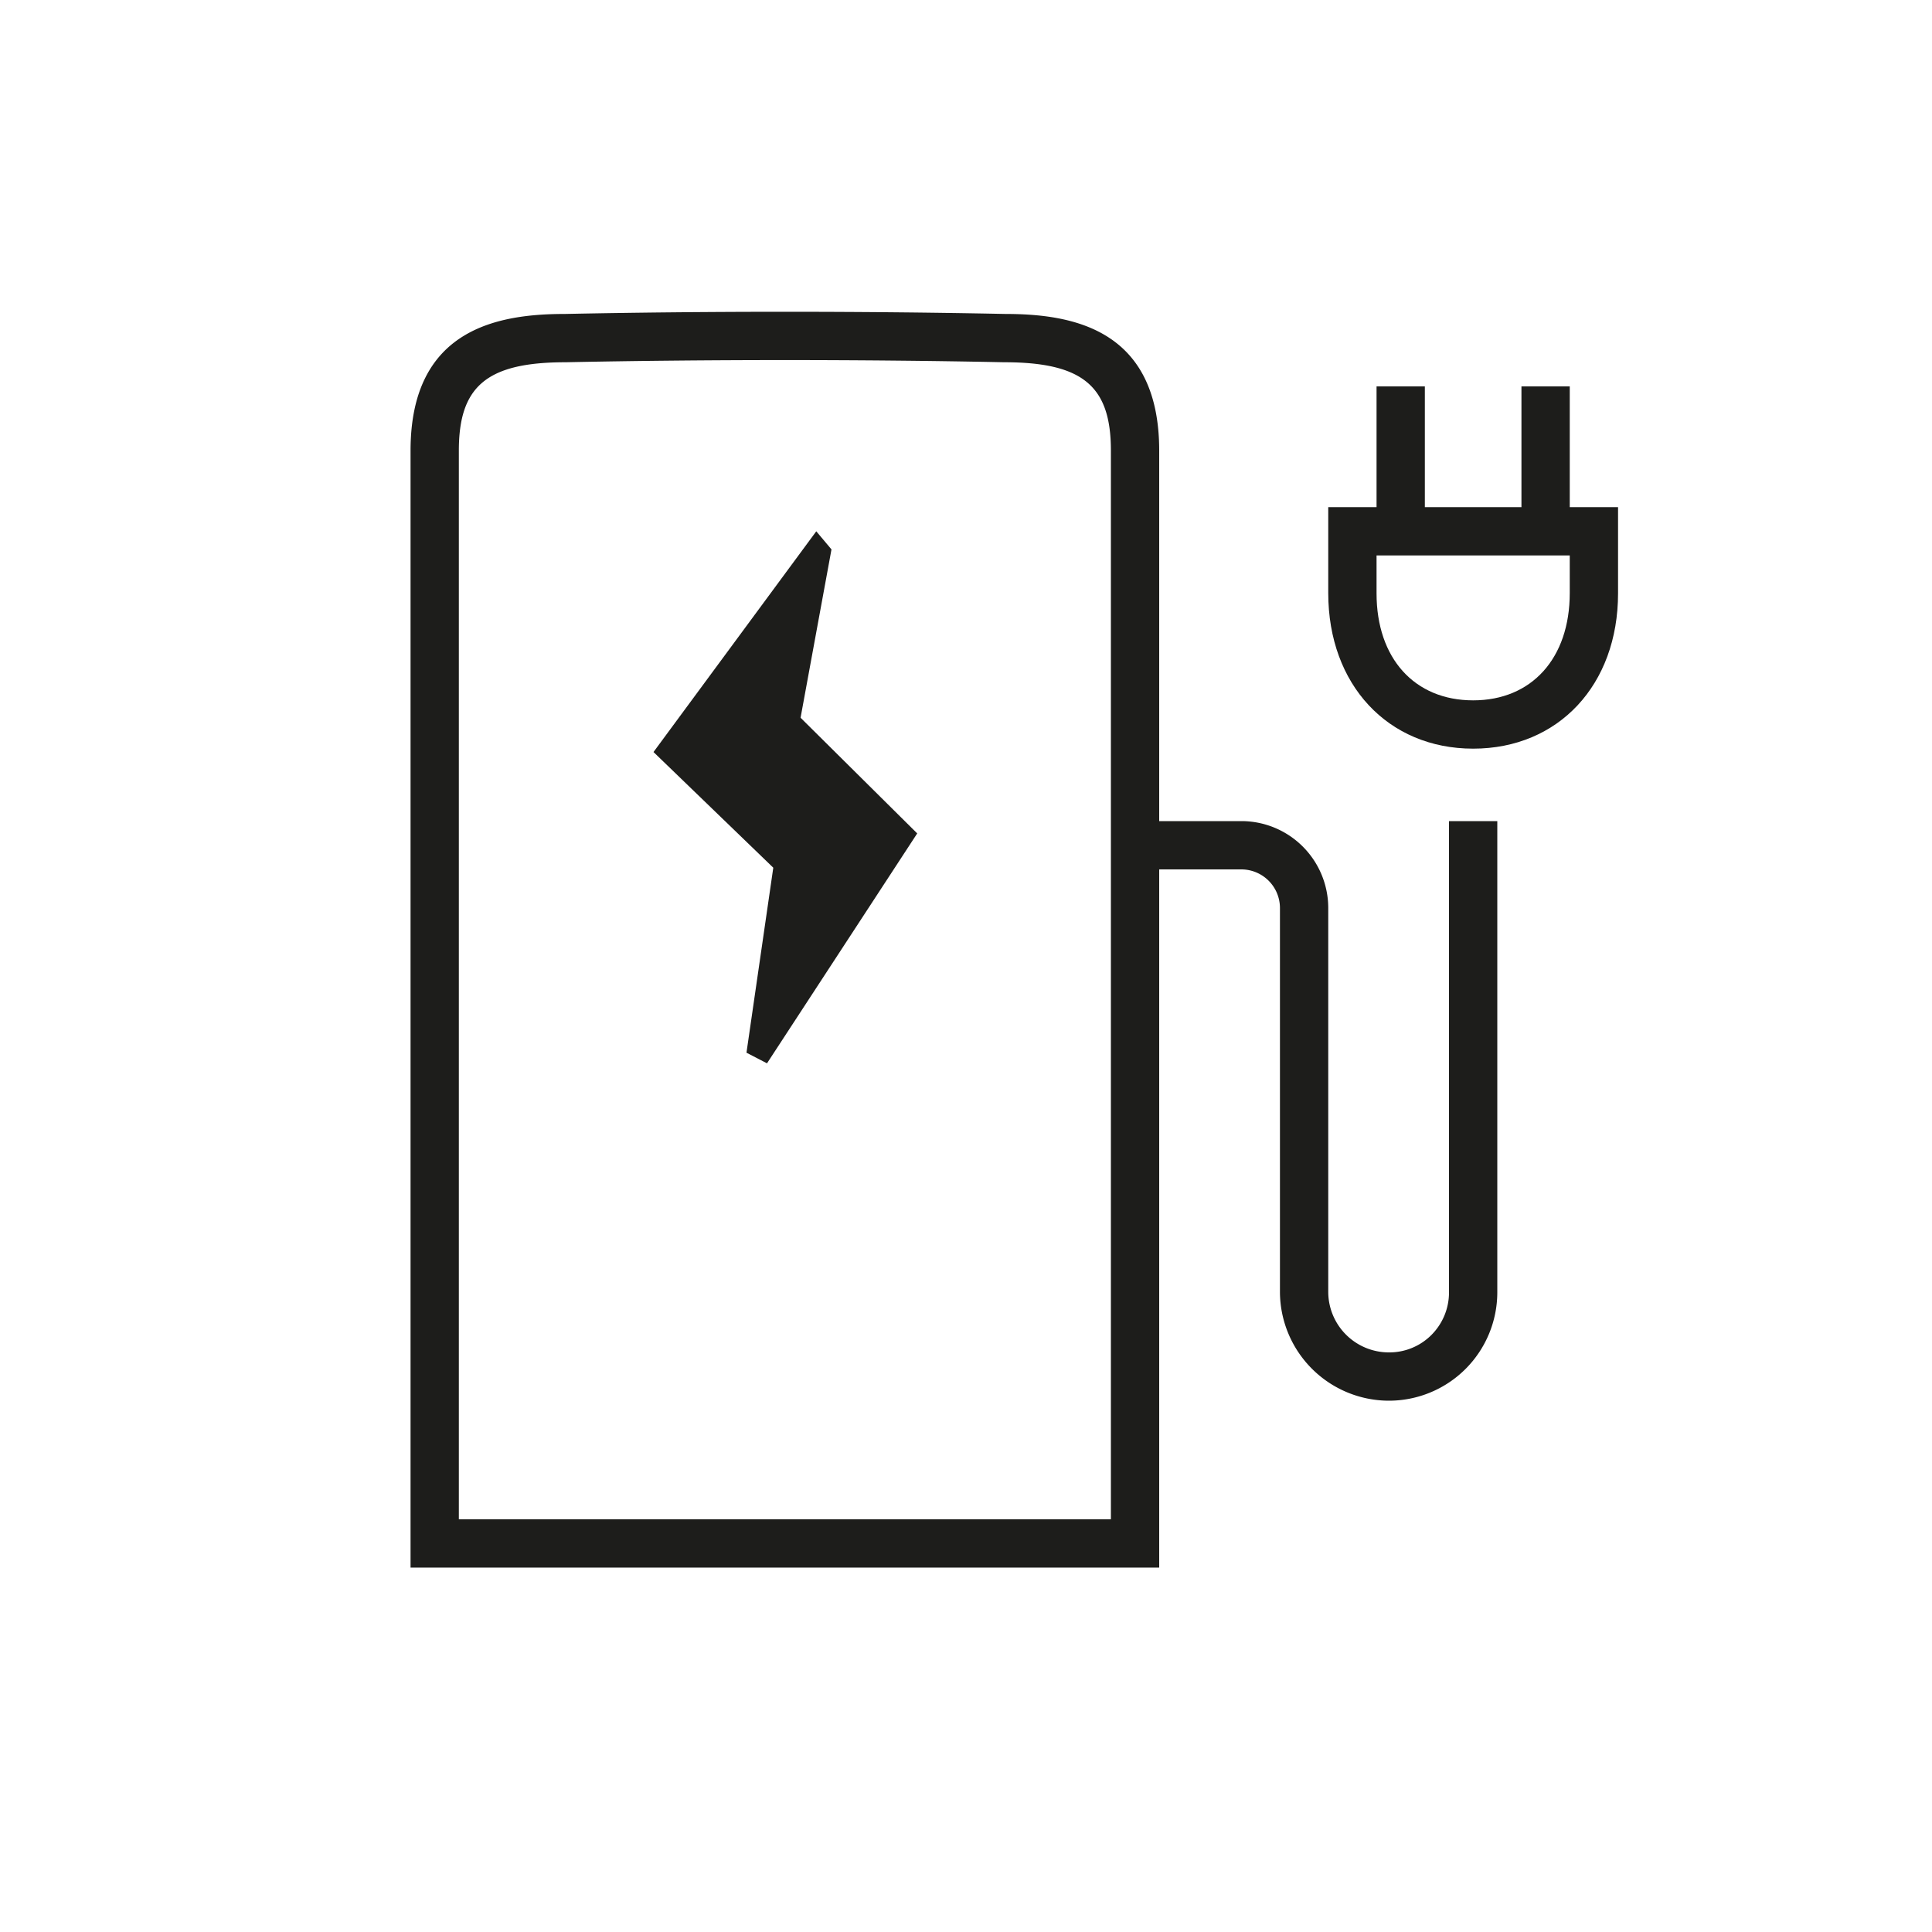 <svg id="Icons" xmlns="http://www.w3.org/2000/svg" viewBox="0 0 80 80"><defs><style>.cls-1{fill:#1d1d1b;}</style></defs><title>VW_Icon_Energy_M</title><polygon class="cls-1" points="34.43 22.75 33.8 22 27.06 31.14 32.02 35.93 30.91 43.59 31.76 44.03 37.98 34.51 33.15 29.72 34.43 22.75"/><path class="cls-1" d="M65,21V16H63v5H59V16H57v5H55v3.56C55,28.35,57.47,31,61,31s6-2.64,6-6.43V21Zm0,3.56C65,27.25,63.43,29,61,29s-4-1.74-4-4.43V23h8Z"/><path class="cls-1" d="M60,53.51a2.49,2.49,0,0,1-.73,1.77A2.46,2.46,0,0,1,57.5,56h0a2.51,2.51,0,0,1-2.5-2.5V37.61A3.6,3.6,0,0,0,51.4,34H48V18.66C48,13.59,44.36,13,41.62,13c-5.8-.12-12.45-.12-18.22,0-2.75,0-6.4.59-6.4,5.66V64.91H48V36h3.4a1.6,1.6,0,0,1,1.6,1.6V53.52A4.52,4.52,0,0,0,57.5,58h0A4.49,4.49,0,0,0,62,53.51V34H60Zm-14,9.4H19V18.66C19,16,20.15,15,23.42,15c5.77-.12,12.39-.12,18.16,0h0C44.85,15,46,16,46,18.66Z"/></svg>